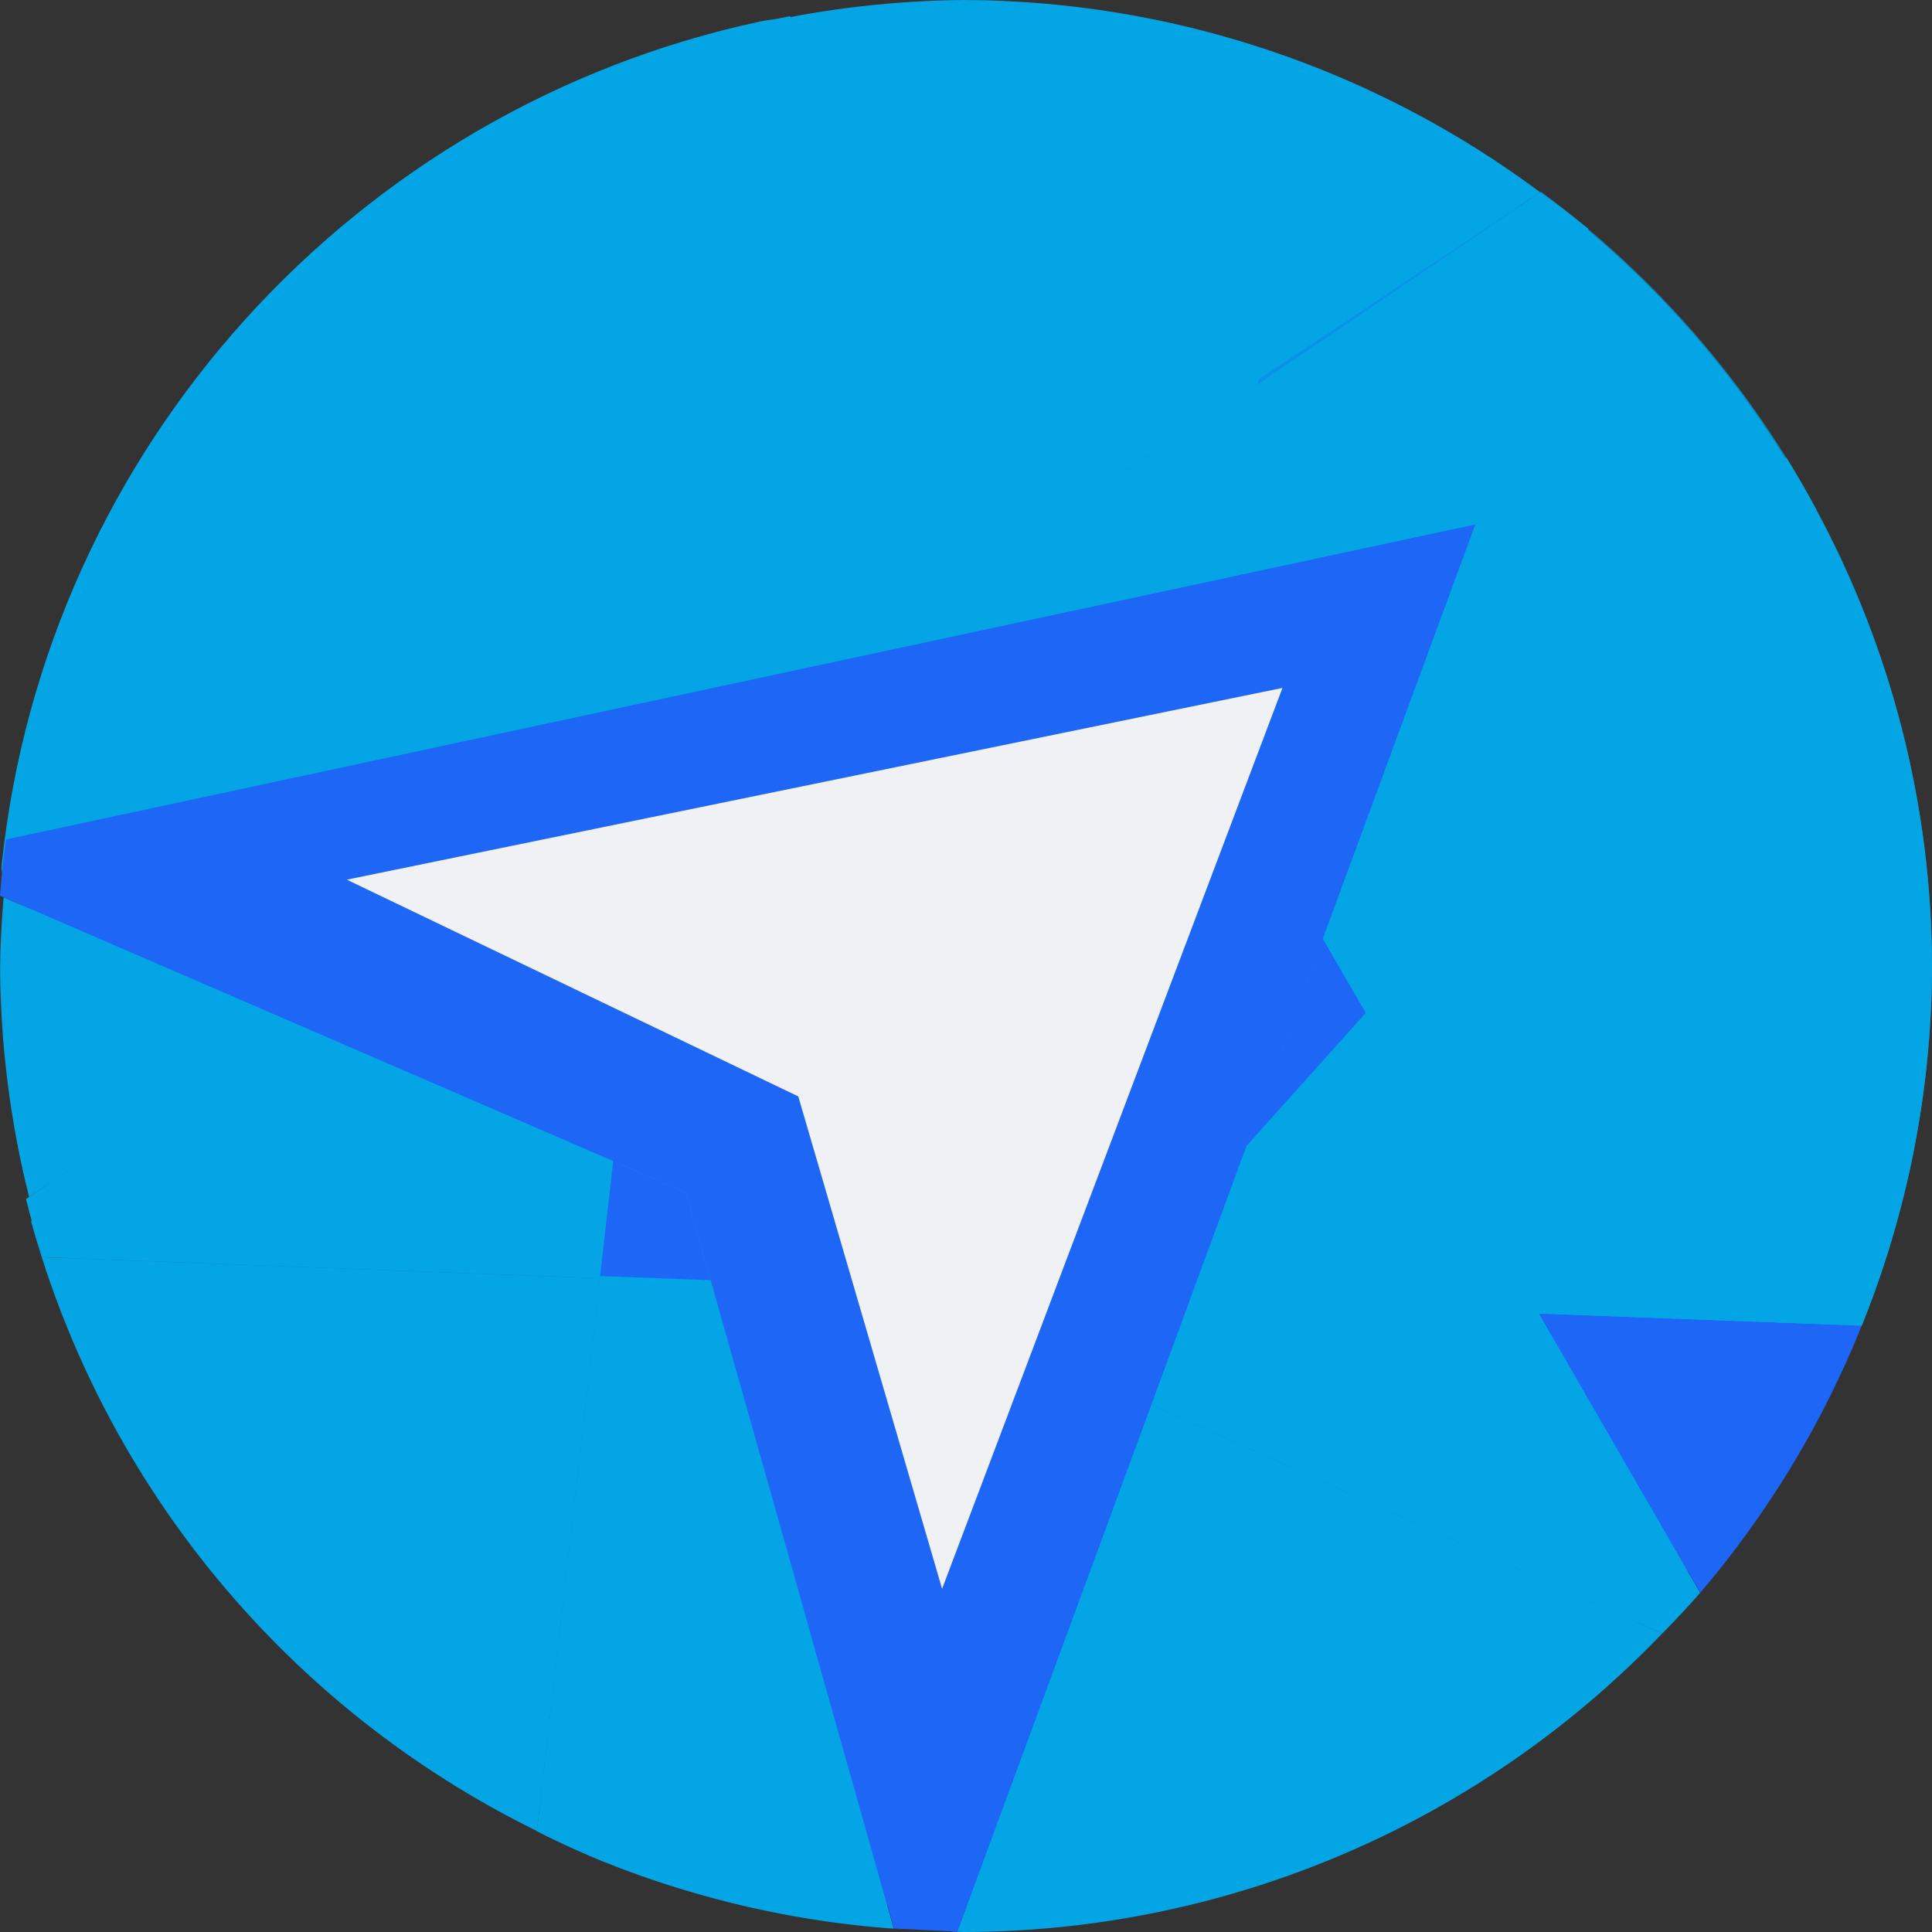 <svg xmlns="http://www.w3.org/2000/svg" width="16" height="16" version="1.1">
 <rect width="100%" height="100%" fill="#333333" stroke="none"/>
 <ellipse style="fill:#1e66f5" cx="7.986" cy="8" rx="7.814" ry="7.8"/>
 <path style="fill:#04a5e5" d="m 9.862,7.168 c 0,4.418 2.016,0.935 -2.411,0.935 -4.426,0 -6.949,4.183 -6.949,-0.236 0,-0.283 -0.517,-0.429 -0.488,-0.704 C 0.375,3.701 2.947,0.895 6.296,0.178 6.841,0.061 7.406,0.425 7.986,0.425 c 4.426,0 1.877,2.325 1.877,6.743 z"/>
 <path style="fill:#04a5e5" d="M 7.986,0 C 7.503,0.004 7.021,0.051 6.547,0.141 L 8.875,4.173 12.756,1.593 C 11.378,0.565 9.706,0.006 7.986,0 Z"/>
 <path style="fill:#04a5e5" d="m 9.534,11.633 -1.607,4.364 -0.048,-0.002 v 8e-4 A 8.014,8 0 0 0 7.986,16 8.014,8 0 0 0 13.766,13.527 Z"/>
 <path style="fill:#04a5e5" d="m 6.675,13.396 -1.698,2.013 a 8.014,8 0 0 0 2.487,0.568 v -0.002 l -0.062,-0.003 z"/>
 <path style="opacity:0.7;fill:#d20f39" d="m 13.766,13.527 h 8.01e-4 a 8.014,8 0 0 0 0.149,-0.16 8.014,8 0 0 1 -0.15,0.16 z"/>
 <path style="opacity:0.7;fill:#d20f39" d="M 4.534,15.209 A 8.014,8 0 0 0 4.964,15.403 8.014,8 0 0 1 4.534,15.209 Z"/>
 <path style="opacity:0.7;fill:#04a5e5" d="M 12.762,1.588 0.216,9.93 a 8.014,8 0 0 0 0.137,0.481 L 15.418,10.979 A 8.014,8 0 0 0 16,8 8.014,8 0 0 0 12.762,1.588 Z"/>
 <path style="fill:#04a5e5" d="M 3.769,1.203 C 3.621,1.296 3.477,1.394 3.336,1.497 L 5.244,8.287 5.821,2.844 Z"/>
 <path style="fill:#04a5e5;fill-opacity:0" d="M 12.731,1.565 8.88,4.182 10.954,7.774 13.129,1.866 C 13,1.762 12.867,1.661 12.731,1.565 Z"/>
 <path style="fill:#04a5e5" d="m 6.543,0.134 a 8.014,8 0 0 0 -0.445,0.1 L 5.821,2.844 8.131,4.691 8.88,4.182 Z"/>
 <path style="fill:#04a5e5" d="m 10.954,7.774 -1.421,3.859 4.233,1.895 a 8.014,8 0 0 0 0.314,-0.337 z"/>
 <path style="opacity:0.7;fill:#04a5e5" d="m 5.244,8.287 -0.733,6.911 a 8.014,8 0 0 0 0.466,0.211 l 1.702,-2.017 z"/>
 <path style="fill:#04a5e5" d="M 14.795,3.791 12.217,4.344 v 8e-4 l -1.895,5.147 4.721,-5.269 C 14.965,4.076 14.882,3.933 14.795,3.791 Z"/>
 <path style="fill:#04a5e5" d="M 5.079,9.616 4.446,15.166 c 0.184,0.092 0.371,0.177 0.562,0.255 l 1.702,-1.9 -1.03,-3.645 z"/>
 <path style="fill:#04a5e5" d="m 5.821,2.844 -0.311,2.938 1.395,-0.299 1.21,-0.804 z"/>
 <path style="fill:#04a5e5" d="M 8.88,4.182 8.131,4.691 8.115,4.678 6.905,5.482 9.331,4.963 Z"/>
 <path style="fill:#04a5e5" d="M 9.331,4.963 12.256,4.336 13.154,1.895 C 13.025,1.79 12.892,1.689 12.756,1.593 L 8.899,4.214 Z"/>
 <path style="fill:#04a5e5" d="M 13.119,1.879 12.211,4.345 14.784,3.794 C 14.334,3.071 13.772,2.425 13.119,1.879 Z"/>
 <path style="opacity:0.7;fill:#ea76cb" d="m 15.036,4.213 c 0,0 0.006,0.011 0,0 z"/>
 <path style="fill:#04a5e5" d="M 0.03,7.431 C 0.013,7.625 0.003,7.819 7.8263115e-4,8.013 0.004,8.654 0.085,9.292 0.241,9.913 L 2.419,8.465 0.135,7.477 Z"/>
 <path style="fill:#1e66f5" d="m 12.746,10.878 1.335,2.312 a 8.014,8 0 0 0 1.337,-2.212 z"/>
 <path style="fill:#04a5e5" d="M 15.04,4.223 10.314,9.498 9.846,10.769 15.418,10.979 C 15.8,10.032 15.998,9.021 16,8 15.997,6.681 15.667,5.384 15.04,4.223 Z"/>
 <path style="fill:#04a5e5" d="M 2.427,8.459 0.216,9.93 c 0.041,0.162 0.086,0.322 0.137,0.481 L 4.967,10.585 5.079,9.598 Z"/>
 <path style="fill:#04a5e5" d="M 11.309,8.388 10.323,9.487 9.851,10.769 12.746,10.878 Z"/>
 <path style="fill:#04a5e5" d="m 0.266,10.106 c -0.003,0.003 -0.006,0.005 -0.009,0.007 0.609,2.205 2.135,4.042 4.19,5.051 l 0.524,-4.591 h -0.002 l -0.002,0.013 -4.614,-0.174 C 0.321,10.31 0.294,10.208 0.266,10.106 Z m 4.215,5.076 c 0.01,0.005 0.02,0.011 0.03,0.016 3.76e-5,-5.6e-4 -3.73e-5,-0.001 0,-0.002 -0.01,-0.005 -0.02,-0.009 -0.03,-0.014 z"/>
 <path style="fill:#1e66f5" d="M 5.079,9.616 4.97,10.568 5.886,10.602 5.681,9.876 Z"/>
 <path style="fill:#1e66f5" d="M 10.954,7.774 10.322,9.491 11.309,8.39 Z"/>
 <path style="fill:#04a5e5" d="M 11.187,7.143 10.322,9.491 11.908,7.721 Z"/>
 <path style="fill:#04a5e5" d="m 11.907,7.72 -0.598,0.668 1.437,2.49 0.692,0.026 1.967,0.074 c 0.026,-0.059 0.051,-0.118 0.076,-0.178 0.021,-0.057 0.039,-0.114 0.059,-0.171 z"/>
 <path style="fill:#04a5e5" d="M 8.112,4.68 6.905,5.482 8.646,5.109 Z"/>
 <path style="fill:#1e66f5" d="m 10.954,7.774 -0.632,1.716 0.988,-1.102 z"/>
 <path style="fill:#1e66f5" d="M 12.217,4.344 0.106,6.94 0.049,6.952 C 0.028,7.107 0.012,7.262 9.7403776e-8,7.418 L 5.681,9.876 l 1.723,6.095 0.524,0.026 z"/>
 <path style="fill:#eff1f5" d="M 6.611,9.08 2.872,7.285 10.621,5.697 7.802,13.158 Z"/>
</svg>
